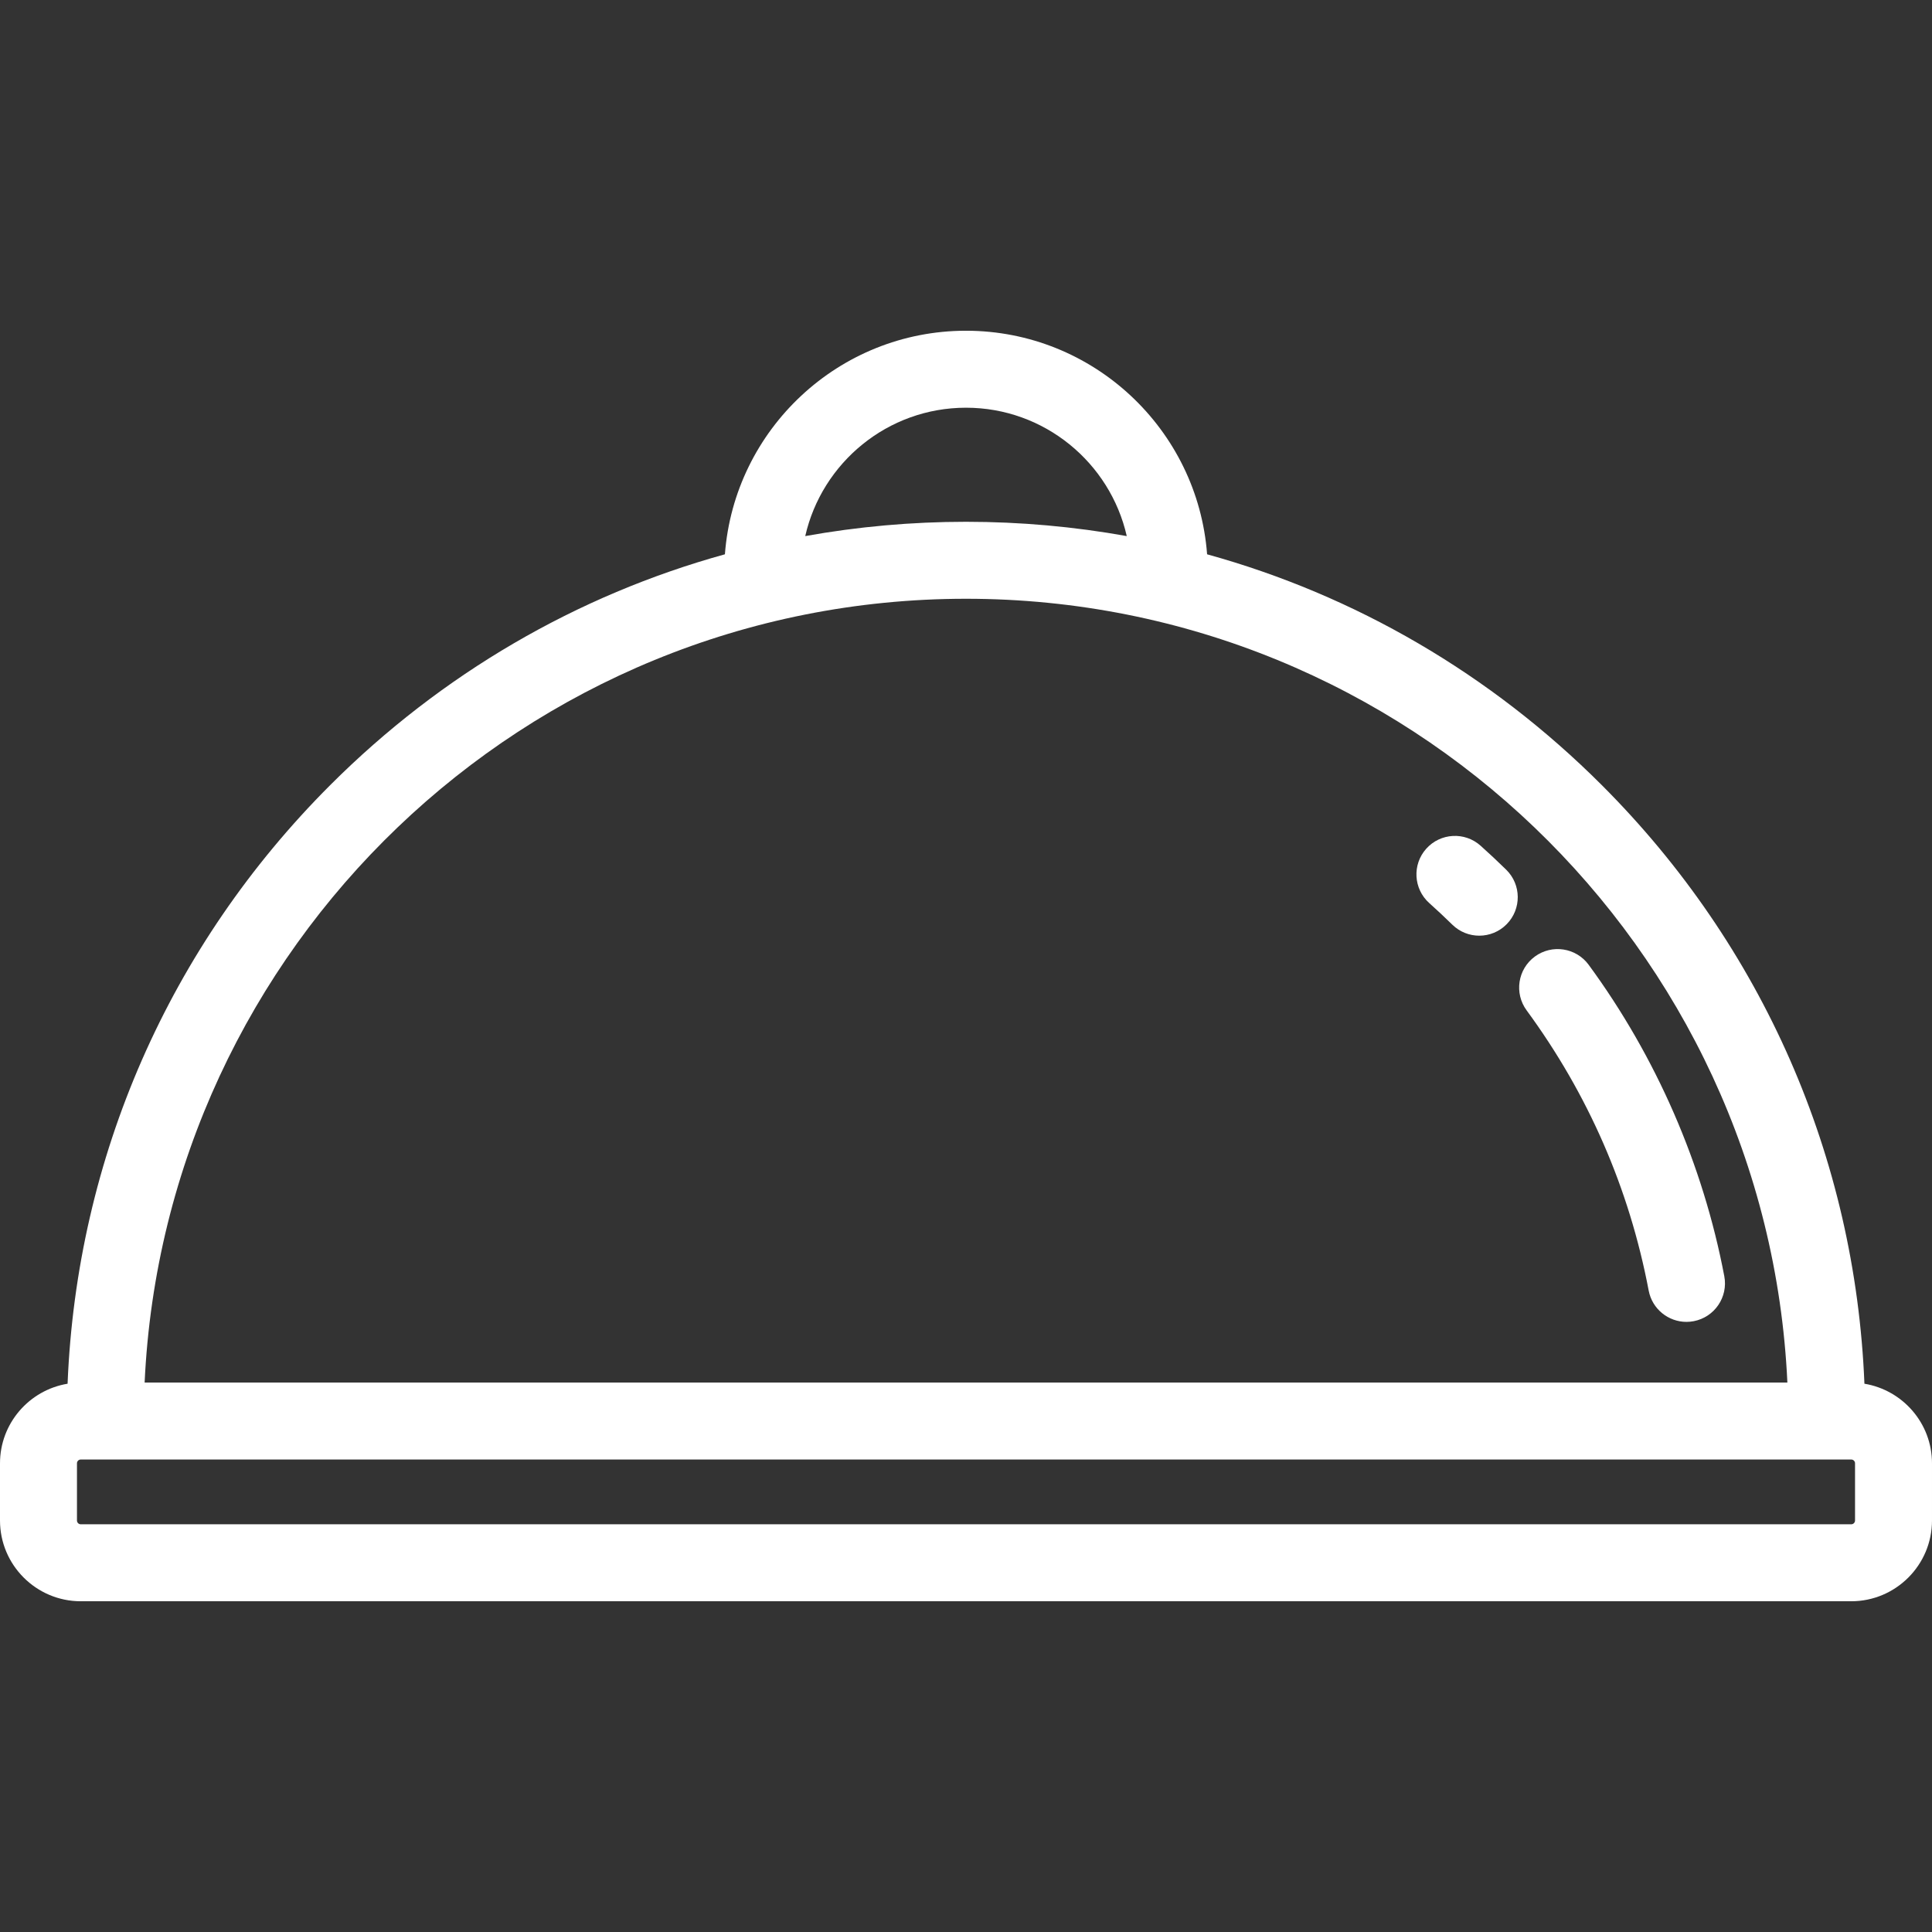 <?xml version="1.0" encoding="iso-8859-1"?>
<!-- Uploaded to: SVG Repo, www.svgrepo.com, Generator: SVG Repo Mixer Tools -->
<svg fill="#FFFFFF" height="800px" width="800px" version="1.1" id="Layer_1" xmlns="http://www.w3.org/2000/svg" xmlns:xlink="http://www.w3.org/1999/xlink" 
	 viewBox="0 0 511.999 511.999" xml:space="preserve">
<rect x="0" y="0" width="511.999" height="511.999" fill="#333333" stroke="none"/>
<g>
	<g>
		<path d="M494.09,366.699c-2.43-59.943-26.911-115.949-69.583-158.621c-29.526-29.526-65.434-50.349-104.614-61.183
			c-2.49-33.083-30.184-59.246-63.893-59.246c-33.709,0-61.403,26.162-63.893,59.246c-39.18,10.834-75.089,31.657-104.614,61.183
			C44.82,250.749,20.341,306.756,17.91,366.699C7.768,368.376,0,377.183,0,387.792v15.153c0,11.802,9.603,21.405,21.405,21.405
			h469.189c11.802,0,21.405-9.603,21.405-21.405v-15.153C512,377.183,504.232,368.376,494.09,366.699z M256,108.048
			c20.769,0,38.187,14.569,42.603,34.019c-13.92-2.499-28.162-3.788-42.603-3.788s-28.683,1.289-42.603,3.788
			C217.813,122.617,235.231,108.048,256,108.048z M256,158.678c116.738,0,212.33,92.269,217.672,207.709H38.328
			C43.67,250.947,139.262,158.678,256,158.678z M491.602,402.945c0,0.555-0.452,1.007-1.007,1.007H21.405
			c-0.555,0-1.007-0.452-1.007-1.007v-15.153c0-0.555,0.452-1.007,1.007-1.007h469.19c0.555,0,1.007,0.452,1.007,1.007V402.945z"/>
	</g>
</g>
<g>
	<g>
		<path d="M456.957,338.209c-5.623-29.609-18.052-58.147-35.943-82.527c-3.334-4.542-9.717-5.522-14.258-2.189
			c-4.542,3.333-5.521,9.716-2.189,14.257c16.335,22.258,27.219,47.244,32.35,74.263c0.928,4.891,5.206,8.298,10.008,8.298
			c0.63,0,1.271-0.059,1.913-0.182C454.375,349.08,458.008,343.742,456.957,338.209z"/>
	</g>
</g>
<g>
	<g>
		<path d="M399.159,230.481c-2.201-2.159-4.485-4.298-6.789-6.36c-4.194-3.755-10.645-3.4-14.401,0.797
			c-3.758,4.197-3.401,10.645,0.796,14.402c2.076,1.858,4.134,3.786,6.115,5.729c1.985,1.946,4.563,2.915,7.138,2.915
			c2.645,0,5.288-1.022,7.285-3.06C403.247,240.881,403.183,234.424,399.159,230.481z"/>
	</g>
</g>
</svg>
